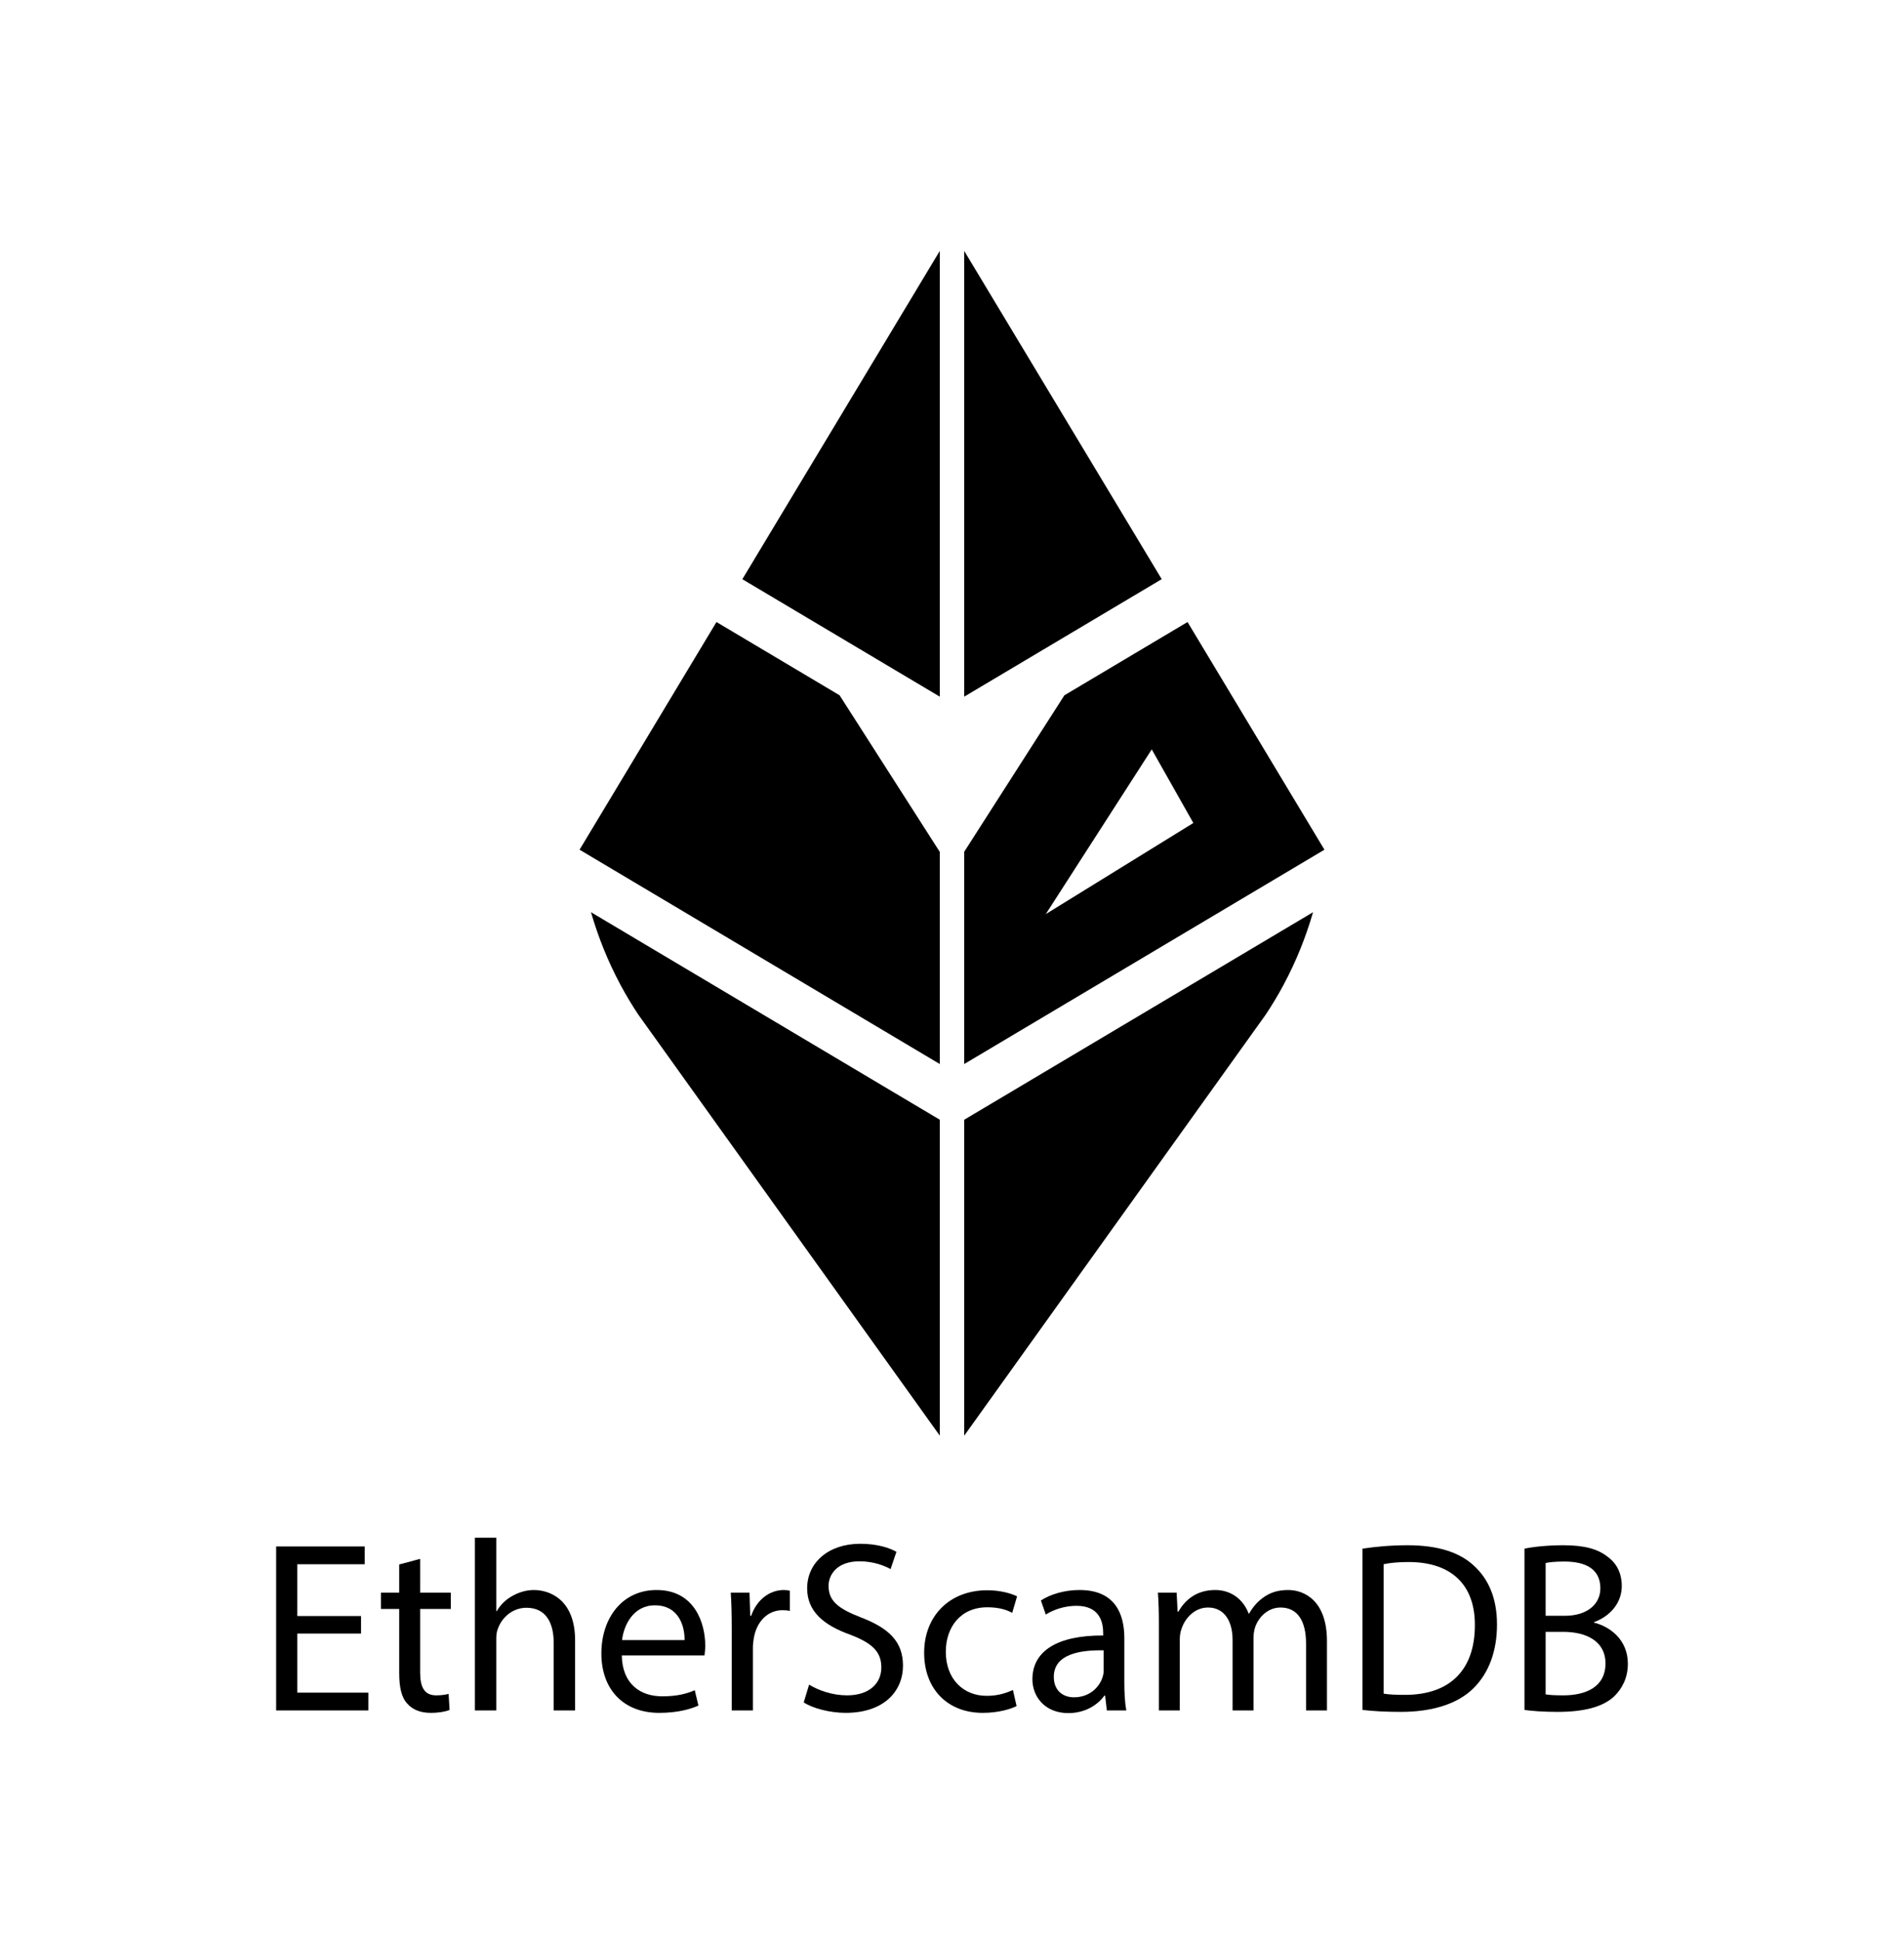 <?xml version="1.0" encoding="utf-8"?>
<!-- Generator: Adobe Illustrator 15.1.0, SVG Export Plug-In . SVG Version: 6.00 Build 0)  -->
<!DOCTYPE svg PUBLIC "-//W3C//DTD SVG 1.1//EN" "http://www.w3.org/Graphics/SVG/1.1/DTD/svg11.dtd">
<svg version="1.1" id="Layer_2" xmlns="http://www.w3.org/2000/svg" xmlns:xlink="http://www.w3.org/1999/xlink" x="0px" y="0px"
	 width="656px" height="668.456px" viewBox="0 0 656 668.456" enable-background="new 0 0 656 668.456" xml:space="preserve">
<g>
	<path d="M124.393,562.761h-21.959v20.367h24.475v6.119H95.143v-56.49h30.508v6.119h-23.217v17.852h21.959V562.761z"/>
	<path d="M144.758,537.032v11.648h10.561v5.617h-10.561v21.873c0,5.027,1.424,7.879,5.531,7.879c1.928,0,3.354-0.252,4.273-0.502
		l0.338,5.529c-1.428,0.586-3.689,1.006-6.539,1.006c-3.436,0-6.203-1.088-7.963-3.1c-2.096-2.18-2.848-5.785-2.848-10.561v-22.125
		h-6.287v-5.617h6.287v-9.721L144.758,537.032z"/>
	<path d="M163.613,529.739h7.377v25.313h0.166c1.174-2.096,3.016-3.939,5.279-5.197c2.18-1.258,4.779-2.096,7.545-2.096
		c5.447,0,14.164,3.354,14.164,17.35v24.139h-7.375v-23.301c0-6.535-2.434-12.068-9.389-12.068c-4.777,0-8.549,3.354-9.891,7.375
		c-0.418,1.006-0.5,2.096-0.5,3.521v24.473h-7.377V529.739z"/>
	<path d="M214.232,570.304c0.168,9.973,6.539,14.08,13.914,14.08c5.279,0,8.465-0.922,11.229-2.096l1.258,5.279
		c-2.598,1.176-7.039,2.516-13.492,2.516c-12.488,0-19.947-8.213-19.947-20.449s7.207-21.875,19.025-21.875
		c13.242,0,16.762,11.652,16.762,19.111c0,1.508-0.168,2.682-0.252,3.434H214.232z M235.855,565.024
		c0.086-4.693-1.926-11.984-10.225-11.984c-7.457,0-10.727,6.871-11.313,11.984H235.855z"/>
	<path d="M252.113,561.337c0-4.779-0.084-8.885-0.336-12.656h6.455l0.25,7.963h0.336c1.842-5.447,6.285-8.885,11.23-8.885
		c0.838,0,1.426,0.084,2.096,0.252v6.955c-0.754-0.166-1.512-0.25-2.516-0.25c-5.195,0-8.883,3.938-9.889,9.471
		c-0.168,1.006-0.336,2.18-0.336,3.436v21.625h-7.291V561.337z"/>
	<path d="M278.764,580.362c3.27,2.01,8.045,3.688,13.074,3.688c7.461,0,11.816-3.939,11.816-9.639c0-5.279-3.018-8.297-10.643-11.23
		c-9.221-3.27-14.918-8.045-14.918-16.008c0-8.801,7.291-15.338,18.27-15.338c5.783,0,9.973,1.342,12.488,2.766l-2.012,5.951
		c-1.844-1.006-5.615-2.68-10.727-2.68c-7.711,0-10.645,4.605-10.645,8.463c0,5.281,3.436,7.877,11.23,10.896
		c9.555,3.686,14.416,8.295,14.416,16.592c0,8.717-6.453,16.26-19.781,16.26c-5.447,0-11.396-1.592-14.414-3.604L278.764,580.362z"
		/>
	<path d="M350.252,587.737c-1.926,1.006-6.203,2.346-11.65,2.346c-12.236,0-20.199-8.295-20.199-20.701
		c0-12.486,8.549-21.539,21.791-21.539c4.357,0,8.213,1.09,10.227,2.096l-1.678,5.699c-1.76-1.006-4.525-1.926-8.549-1.926
		c-9.301,0-14.33,6.871-14.33,15.336c0,9.387,6.033,15.17,14.078,15.17c4.191,0,6.957-1.09,9.053-2.012L350.252,587.737z"/>
	<path d="M381.344,589.247l-0.586-5.113h-0.25c-2.264,3.186-6.623,6.033-12.408,6.033c-8.211,0-12.4-5.783-12.4-11.648
		c0-9.807,8.715-15.17,24.387-15.086v-0.838c0-3.354-0.922-9.387-9.217-9.387c-3.775,0-7.711,1.172-10.561,3.018l-1.678-4.863
		c3.352-2.178,8.213-3.604,13.326-3.604c12.404,0,15.422,8.467,15.422,16.596v15.17c0,3.52,0.166,6.955,0.67,9.723H381.344z
		 M380.254,568.544c-8.045-0.166-17.18,1.258-17.18,9.137c0,4.777,3.186,7.041,6.957,7.041c5.279,0,8.629-3.355,9.805-6.789
		c0.25-0.756,0.418-1.592,0.418-2.35V568.544z"/>
	<path d="M399.277,559.659c0-4.189-0.084-7.627-0.336-10.979h6.455l0.334,6.537h0.252c2.264-3.855,6.033-7.459,12.738-7.459
		c5.533,0,9.723,3.354,11.482,8.131h0.168c1.258-2.264,2.85-4.023,4.525-5.279c2.43-1.848,5.113-2.852,8.967-2.852
		c5.365,0,13.326,3.52,13.326,17.602v23.887h-7.205v-22.965c0-7.795-2.854-12.488-8.803-12.488c-4.189,0-7.457,3.102-8.715,6.707
		c-0.336,1.004-0.588,2.344-0.588,3.686v25.061h-7.207V564.94c0-6.453-2.85-11.146-8.467-11.146c-4.609,0-7.959,3.688-9.133,7.375
		c-0.42,1.09-0.588,2.348-0.588,3.605v24.473h-7.207V559.659z"/>
	<path d="M469.424,533.513c4.443-0.672,9.723-1.174,15.504-1.174c10.479,0,17.938,2.432,22.881,7.039
		c5.029,4.609,7.965,11.148,7.965,20.281c0,9.223-2.854,16.764-8.133,21.961c-5.279,5.279-13.996,8.127-24.977,8.127
		c-5.195,0-9.553-0.248-13.24-0.67V533.513z M476.715,583.462c1.844,0.336,4.527,0.42,7.375,0.42
		c15.59,0,24.055-8.717,24.055-23.971c0.084-13.324-7.459-21.791-22.881-21.791c-3.771,0-6.619,0.338-8.549,0.756V583.462z"/>
	<path d="M525.238,533.513c3.186-0.672,8.215-1.174,13.324-1.174c7.295,0,11.986,1.258,15.506,4.107
		c2.934,2.178,4.695,5.531,4.695,9.973c0,5.447-3.605,10.225-9.557,12.404v0.168c5.365,1.34,11.65,5.783,11.65,14.164
		c0,4.859-1.93,8.547-4.775,11.313c-3.941,3.605-10.309,5.279-19.529,5.279c-5.029,0-8.883-0.332-11.314-0.67V533.513z
		 M532.529,556.644h6.621c7.711,0,12.236-4.023,12.236-9.471c0-6.621-5.029-9.219-12.402-9.219c-3.354,0-5.281,0.25-6.455,0.504
		V556.644z M532.529,583.716c1.426,0.25,3.521,0.334,6.119,0.334c7.543,0,14.5-2.768,14.5-10.979
		c0-7.711-6.621-10.896-14.586-10.896h-6.033V583.716z"/>
</g>
<g>
	<g>
		<path d="M323.789,385.746l-120.178-71.491c2.518,8.653,5.857,16.952,10.025,24.756l-0.018,0.01l0.145,0.241
			c1.873,3.496,3.912,6.888,6.092,10.183L323.789,494.58V385.746z"/>
		<path d="M452.4,314.255l-120.191,71.5v108.844l103.947-145.154c2.18-3.295,4.221-6.687,6.094-10.183l0.143-0.241l-0.016-0.01
			C446.543,331.207,449.885,322.908,452.4,314.255z"/>
	</g>
	<g>
		<path d="M332.209,366.56l124.109-73.837l-47.168-78.434l-42.432,25.247l-34.51,53.901V366.56z M396.818,258.165l14.334,25.358
			l-50.836,31.382L396.818,258.165z"/>
		<polygon points="323.789,293.48 289.271,239.528 246.852,214.289 199.682,292.723 323.789,366.559 		"/>
	</g>
	<g>
		<polygon points="332.209,86.442 332.209,239.999 400.252,199.521 		"/>
		<polygon points="323.789,86.444 255.768,199.536 323.789,240 		"/>
	</g>
</g>
</svg>
